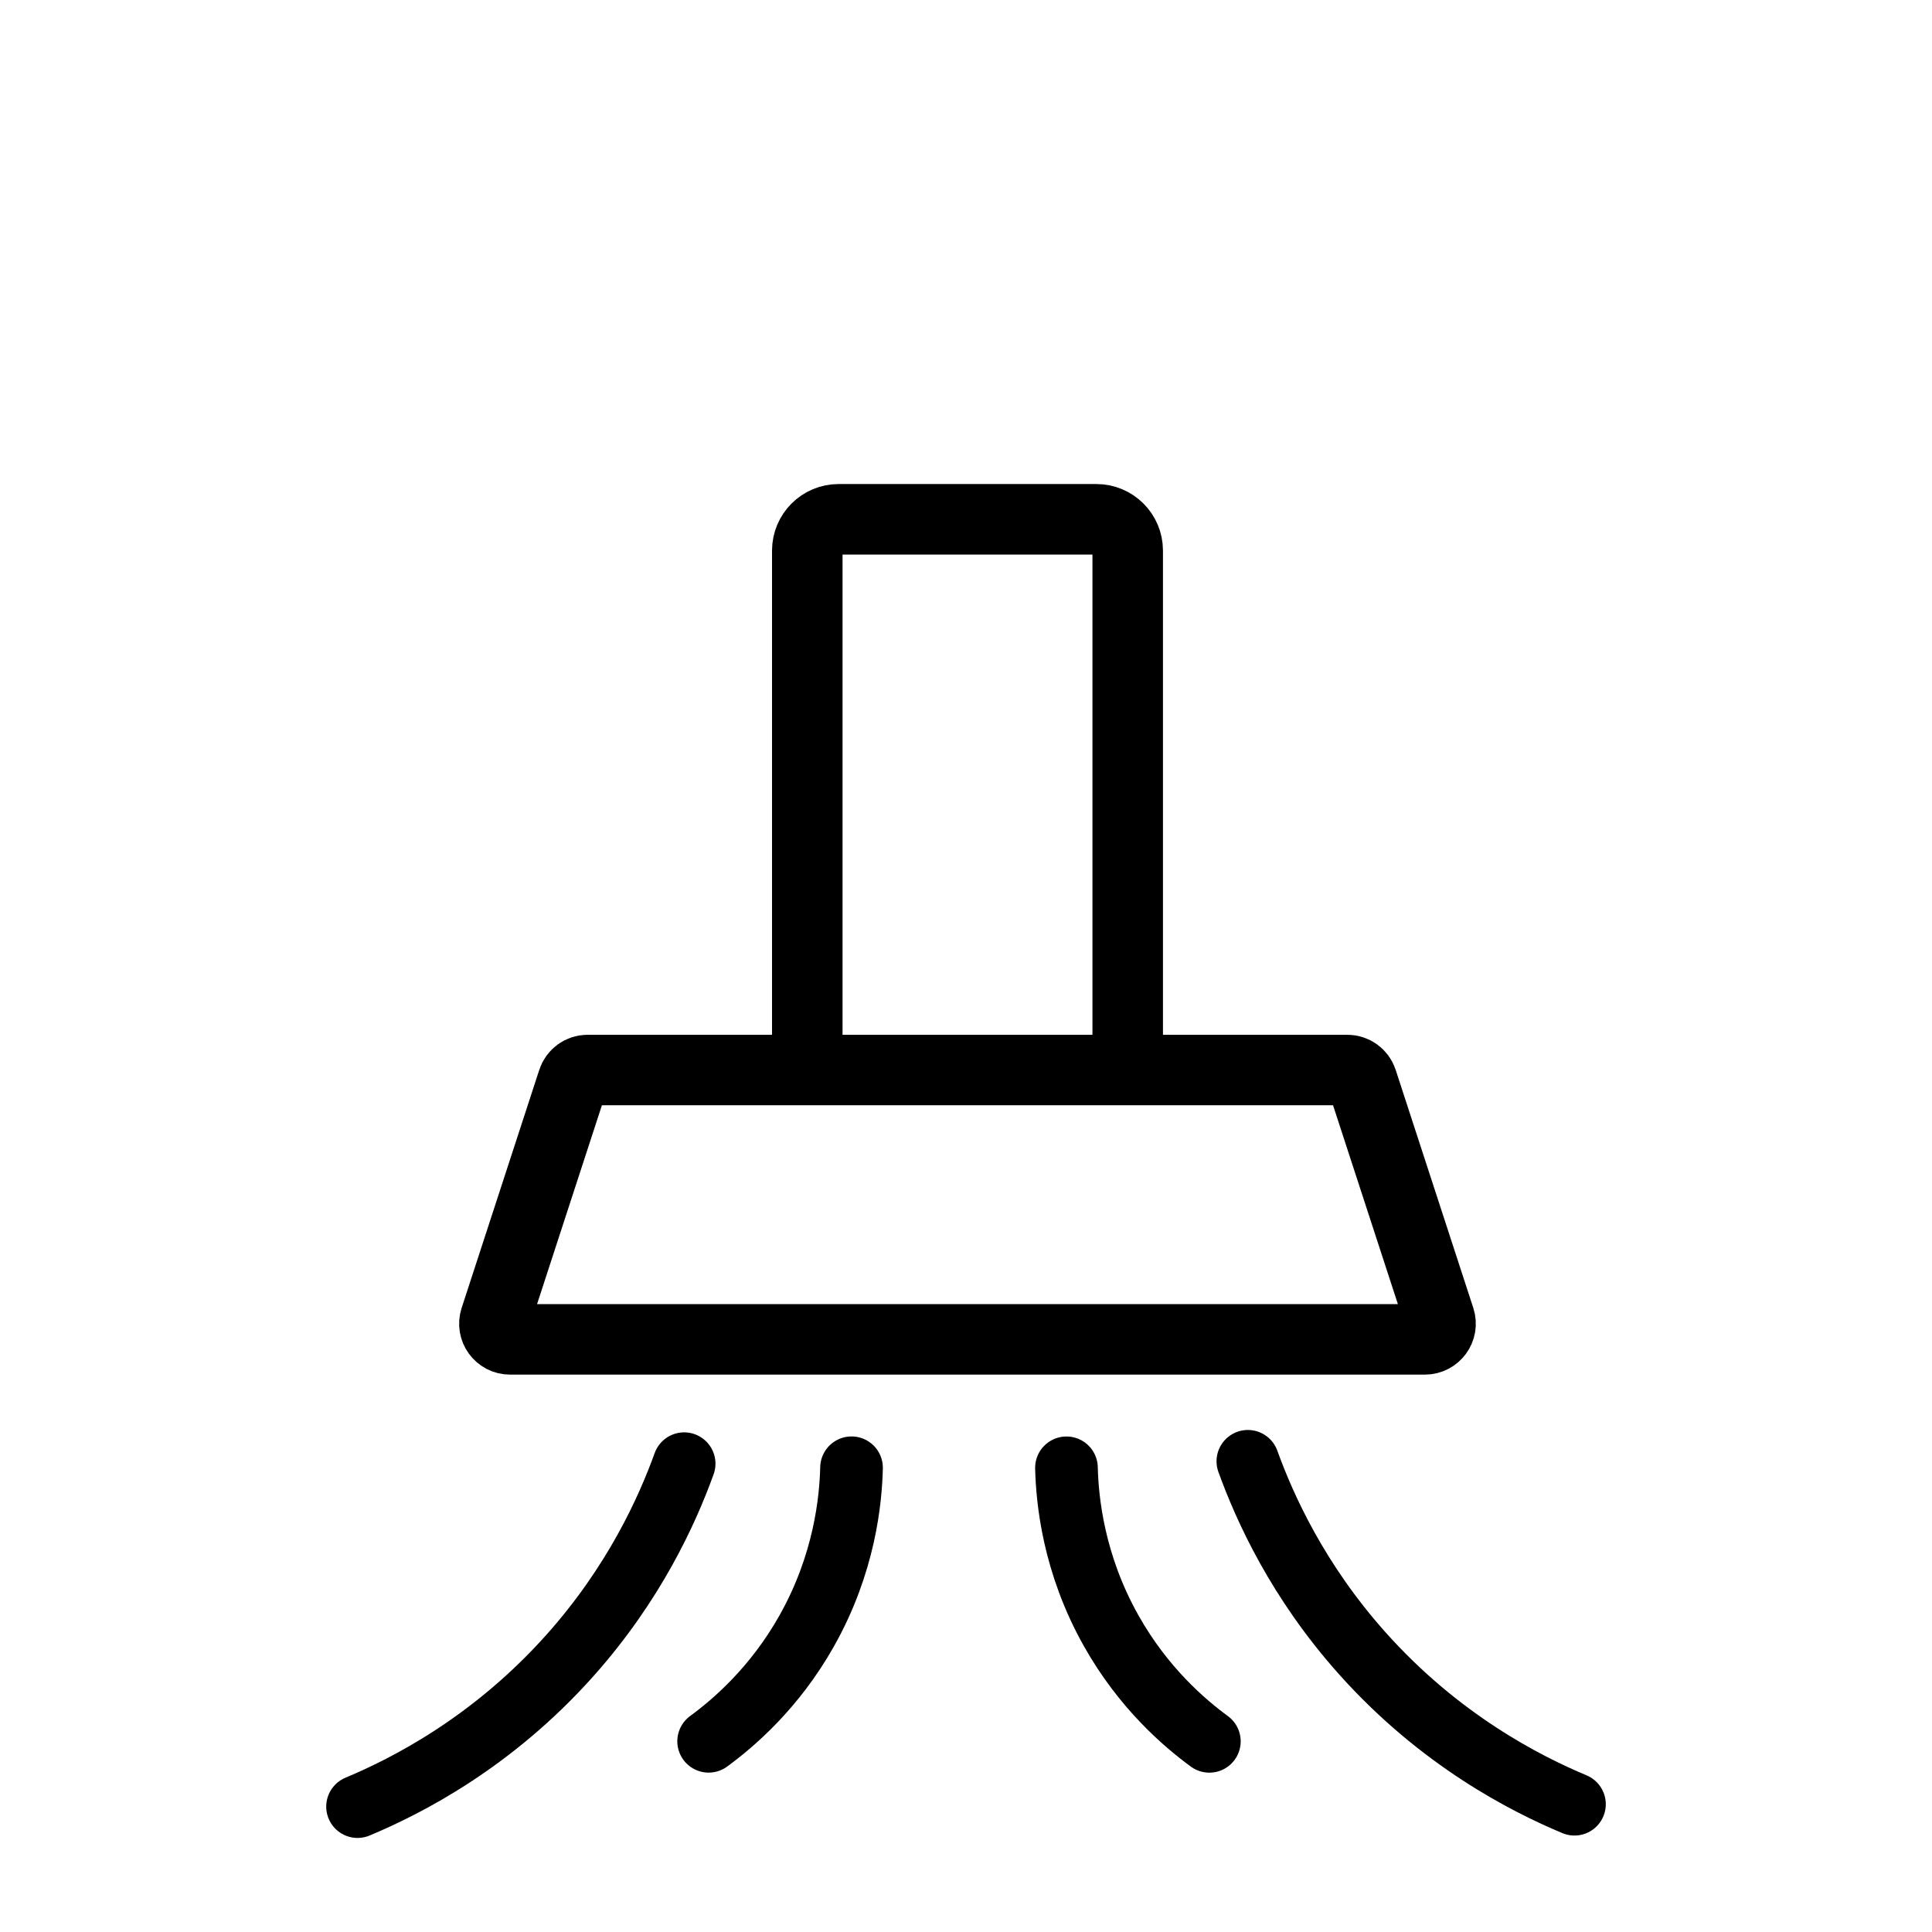 <?xml version="1.0" encoding="UTF-8"?>
<svg id="Layer_1" data-name="Layer 1" xmlns="http://www.w3.org/2000/svg" viewBox="0 0 800 800">
  <defs>
    <style>
      .cls-1 {
        stroke-width: 29.2px;
      }

      .cls-1, .cls-2 {
        fill: none;
        stroke: #000;
        stroke-miterlimit: 10;
      }

      .cls-2 {
        stroke-linecap: round;
        stroke-width: 25.94px;
      }
    </style>
  </defs>
  <path class="cls-1" d="m238.64,554.6h-27.44c-4.41,0-7.53-4.3-6.16-8.49,10.71-32.86,21.43-65.71,32.14-98.57.87-2.67,3.36-4.47,6.16-4.47h228.17s86.37,0,86.37,0c2.81,0,5.29,1.81,6.16,4.47,10.71,32.86,21.43,65.71,32.14,98.57,1.37,4.19-1.76,8.49-6.16,8.49h-118.51c-77.63,0-155.25,0-232.88,0Z"/>
  <path class="cls-1" d="m334.28,443.07v-215.07c0-7.16,5.81-12.97,12.97-12.97h106.74c7.16,0,12.97,5.81,12.97,12.97v215.07"/>
  <path class="cls-2" d="m283.29,606.08c-7.02,19.41-20.69,49.61-47.33,79.45-32.19,36.07-67.67,54.08-87.91,62.55"/>
  <path class="cls-2" d="m516.71,605.09c7.02,19.41,20.69,49.61,47.33,79.45,32.19,36.07,67.67,54.08,87.91,62.55"/>
  <path class="cls-2" d="m352.6,607.77c-.33,13.27-2.79,39.6-18.6,67.62-13.3,23.59-30.26,38.09-40.57,45.64"/>
  <path class="cls-2" d="m441.6,607.79c.33,13.27,2.79,39.6,18.6,67.62,13.3,23.59,30.26,38.09,40.57,45.64"/>
</svg>